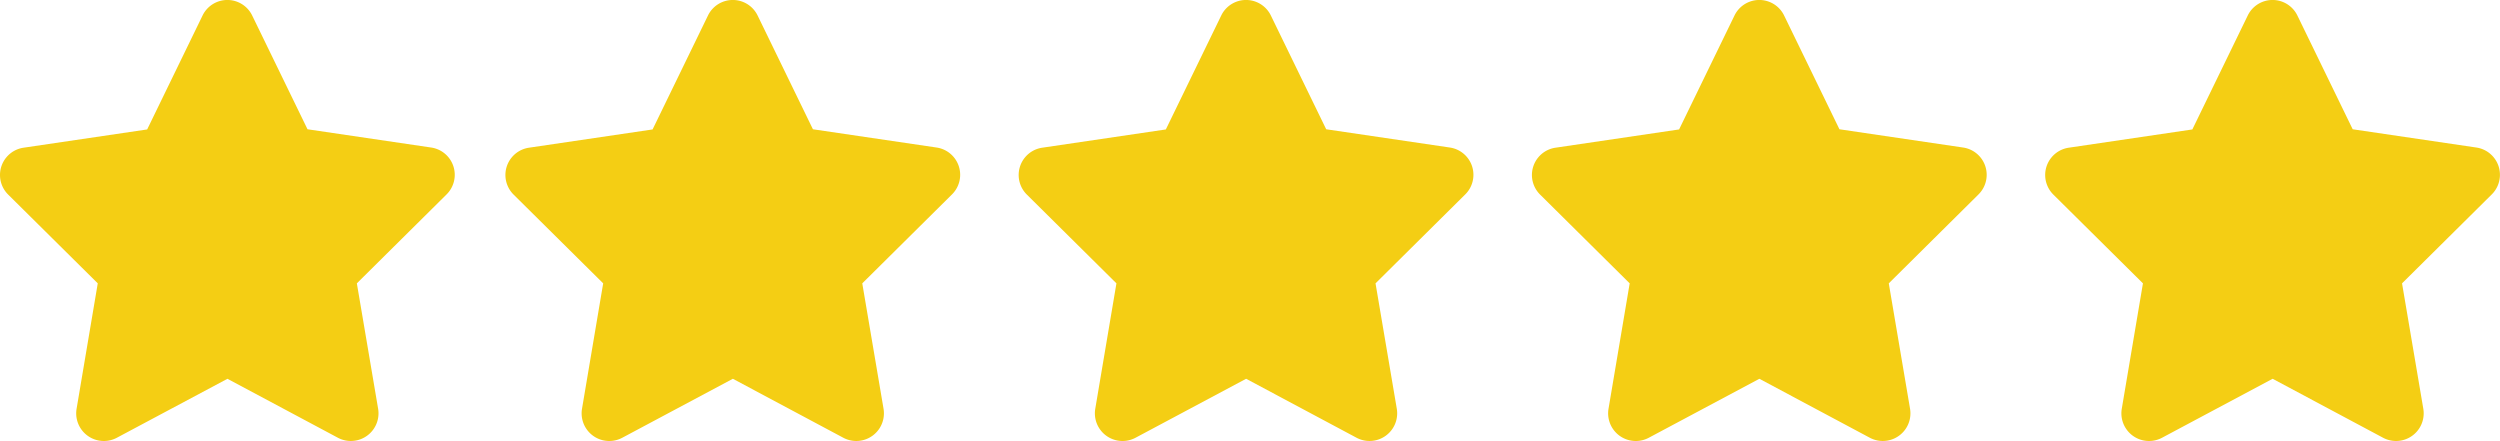 <svg xmlns="http://www.w3.org/2000/svg" width="73.063" height="12.889" viewBox="0 0 73.063 12.889">
  <g id="_5stars" data-name="5stars" transform="translate(-1247.937 -198.486)">
    <path id="star-solid" d="M31.513.453a.806.806,0,0,0-1.45,0l-1.619,3.33-3.615.534a.806.806,0,0,0-.448,1.369L27,8.281l-.619,3.667a.808.808,0,0,0,1.176.846L30.79,11.07l3.229,1.724a.808.808,0,0,0,1.175-.846l-.622-3.667,2.623-2.6a.806.806,0,0,0-.448-1.369l-3.617-.534Z" transform="translate(1223.794 198.486)" fill="#f4ce14"/>
    <path id="star-solid-2" data-name="star-solid" d="M31.513.453a.806.806,0,0,0-1.45,0l-1.619,3.33-3.615.534a.806.806,0,0,0-.448,1.369L27,8.281l-.619,3.667a.808.808,0,0,0,1.176.846L30.79,11.07l3.229,1.724a.808.808,0,0,0,1.175-.846l-.622-3.667,2.623-2.6a.806.806,0,0,0-.448-1.369l-3.617-.534Z" transform="translate(1238.565 198.486)" fill="#f4ce14"/>
    <path id="star-solid-3" data-name="star-solid" d="M31.513.453a.806.806,0,0,0-1.45,0l-1.619,3.33-3.615.534a.806.806,0,0,0-.448,1.369L27,8.281l-.619,3.667a.808.808,0,0,0,1.176.846L30.79,11.07l3.229,1.724a.808.808,0,0,0,1.175-.846l-.622-3.667,2.623-2.6a.806.806,0,0,0-.448-1.369l-3.617-.534Z" transform="translate(1253.565 198.486)" fill="#f4ce14"/>
    <path id="star-solid-4" data-name="star-solid" d="M31.513.453a.806.806,0,0,0-1.45,0l-1.619,3.33-3.615.534a.806.806,0,0,0-.448,1.369L27,8.281l-.619,3.667a.808.808,0,0,0,1.176.846L30.79,11.07l3.229,1.724a.808.808,0,0,0,1.175-.846l-.622-3.667,2.623-2.6a.806.806,0,0,0-.448-1.369l-3.617-.534Z" transform="translate(1268.565 198.486)" fill="#f4ce14"/>
    <path id="star-solid-5" data-name="star-solid" d="M31.513.453a.806.806,0,0,0-1.45,0l-1.619,3.33-3.615.534a.806.806,0,0,0-.448,1.369L27,8.281l-.619,3.667a.808.808,0,0,0,1.176.846L30.79,11.07l3.229,1.724a.808.808,0,0,0,1.175-.846l-.622-3.667,2.623-2.6a.806.806,0,0,0-.448-1.369l-3.617-.534Z" transform="translate(1283.565 198.486)" fill="#f4ce14"/>
  </g>
</svg>
